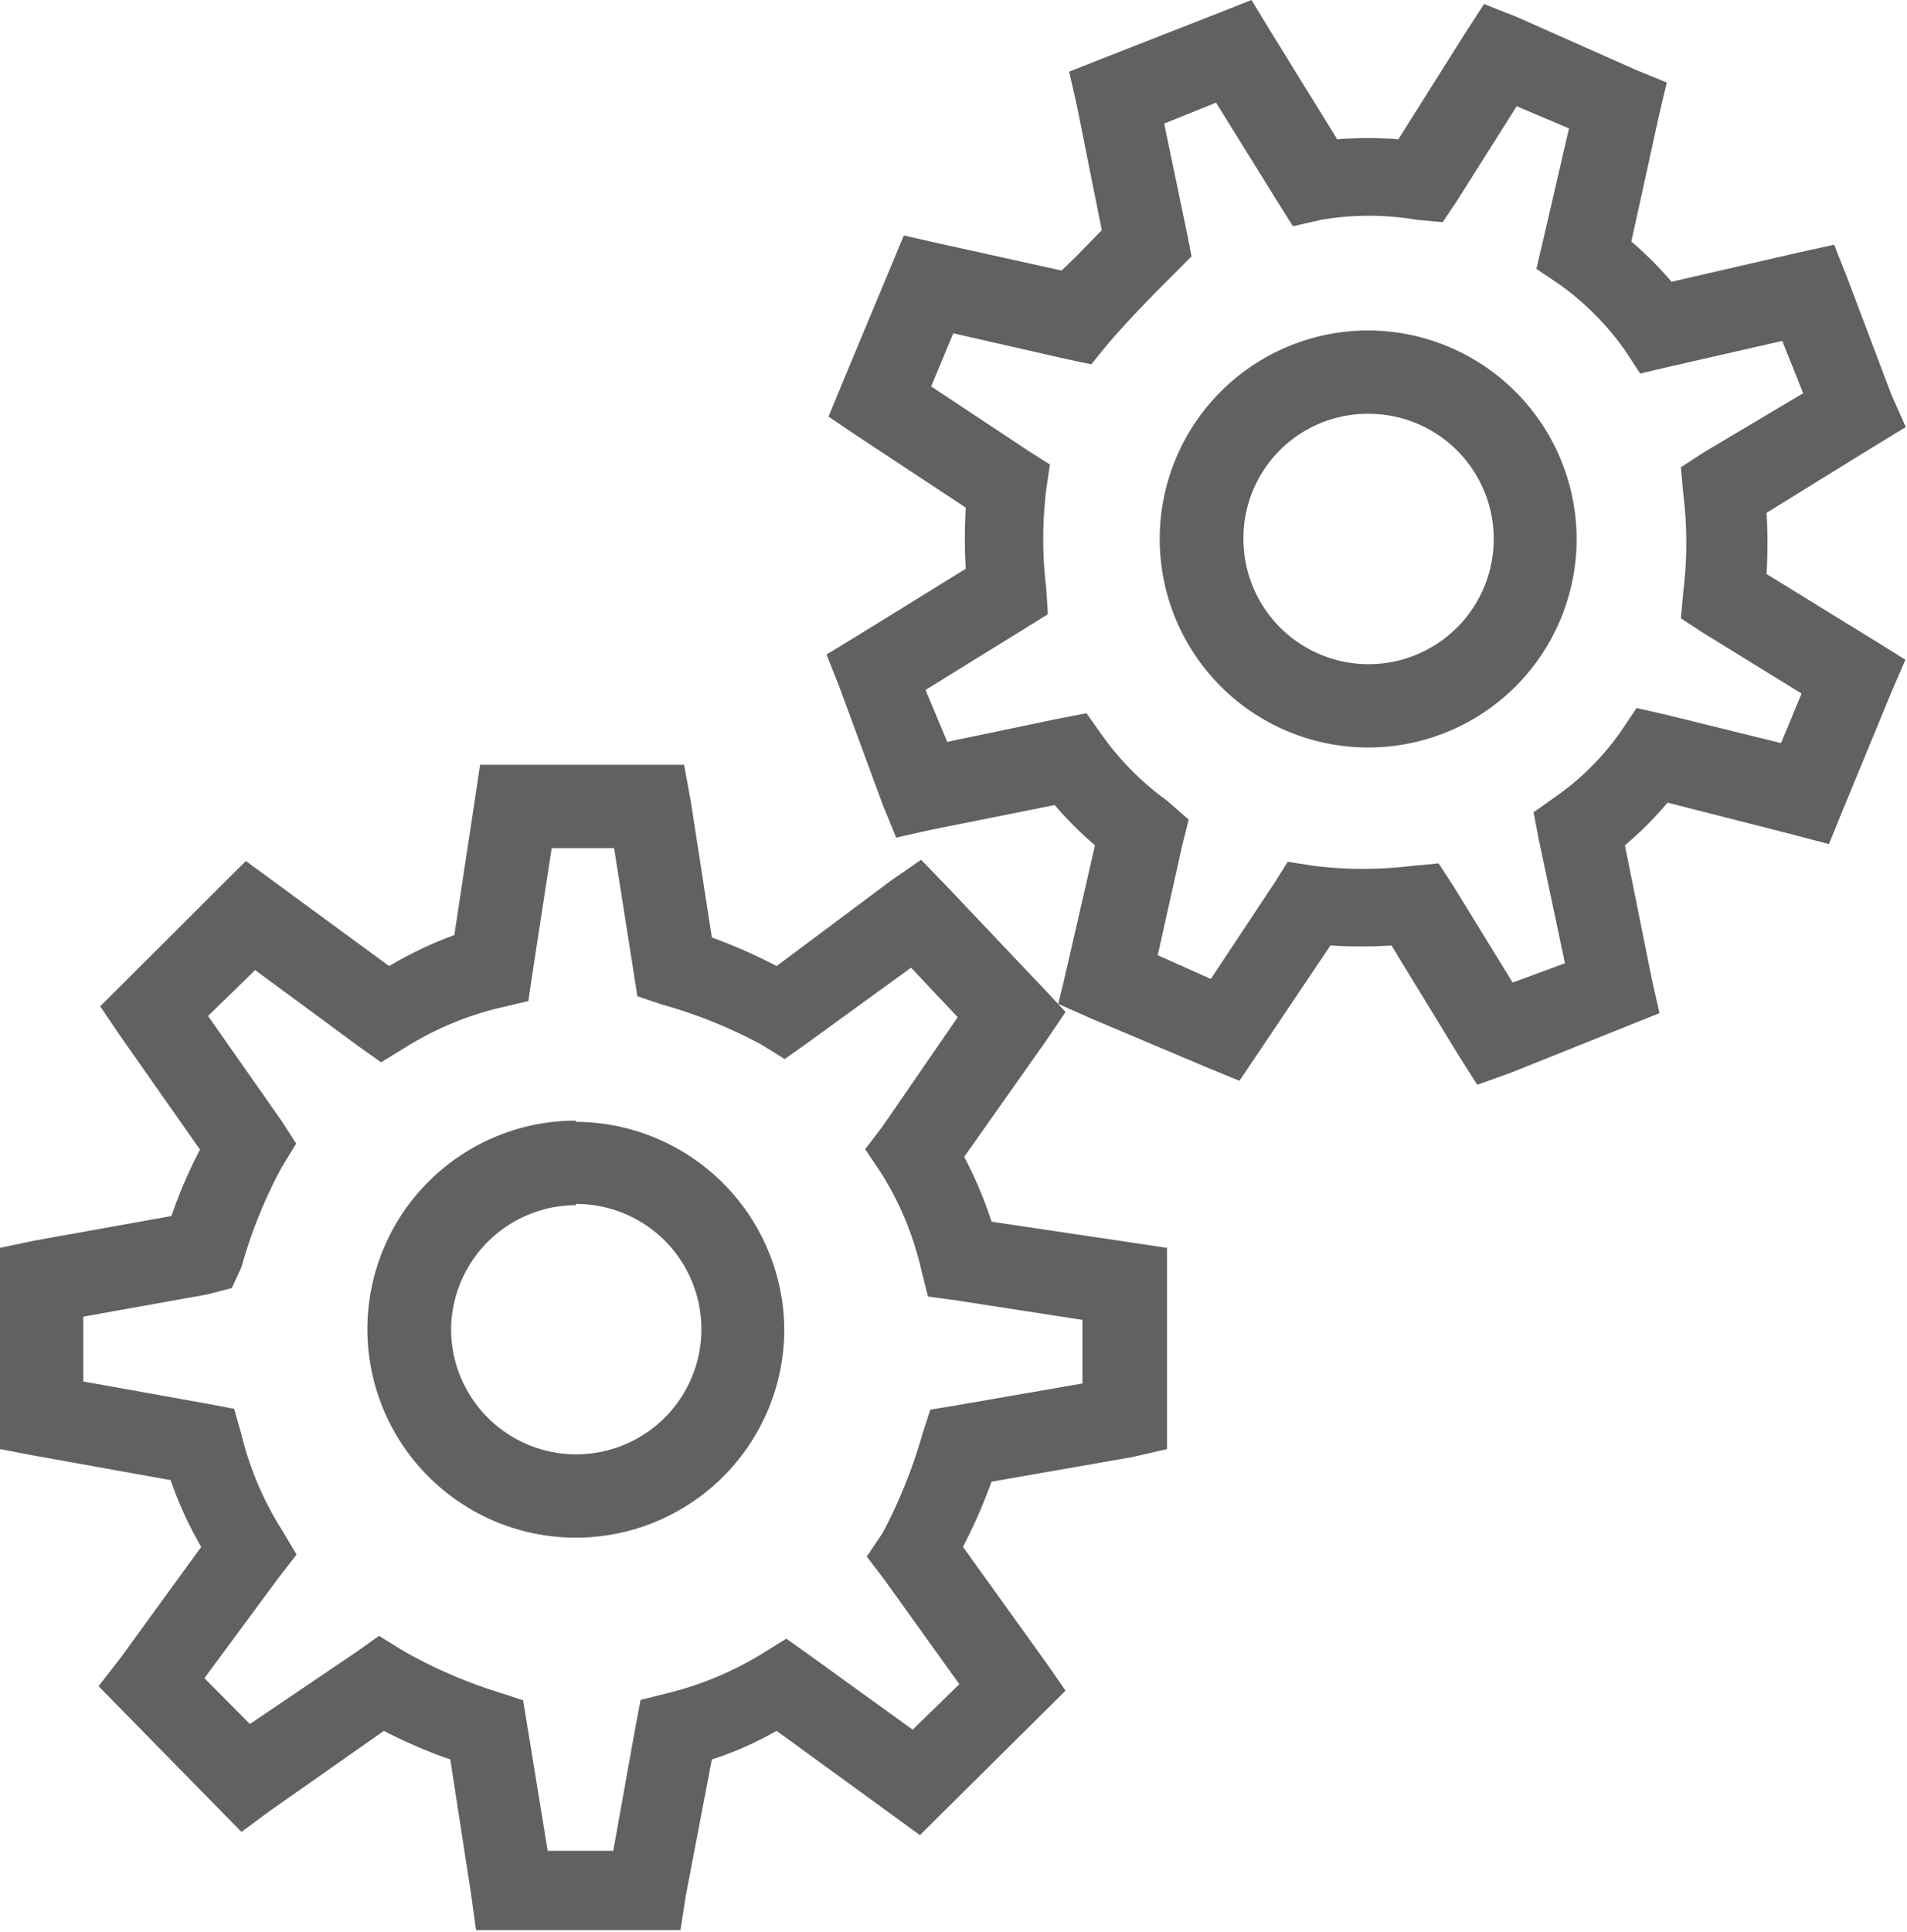 <svg xmlns="http://www.w3.org/2000/svg" width="47.39" height="48" viewBox="0 0 47.39 48"><defs><style>.\35 8acba02-6133-4eb1-a4fd-eb8928e7de46{fill:#616161;}</style></defs><title>Asset 6</title><g id="3c7ee0eb-e68f-4c16-88fc-77d0b535cf19" data-name="Layer 2"><g id="c1af25e0-568d-44aa-83a9-cd570ec188df" data-name="Page Top"><g id="b9fde2d4-2ed3-4e0c-98cc-f0eb43d45989" data-name="Intro"><path class="58acba02-6133-4eb1-a4fd-eb8928e7de46" d="M31.1,0l-.81.32L27.38,1.46l-.81.32.19.84.62,3.1c-.31.31-.63.66-1,1l-3.08-.68-.84-.19-.32.77L20.91,9.57l-.32.78.71.48L24,12.61a12.85,12.85,0,0,0,0,1.52l-2.72,1.68-.74.45.32.81L21.94,20l.33.81.84-.19,3.1-.62a9.28,9.28,0,0,0,1,1l-.71,3.1-.2.84.81.36,2.91,1.23.78.32.48-.71,1.78-2.65a12.85,12.85,0,0,0,1.52,0l1.68,2.75.45.71.81-.29,3.72-1.49-.19-.84L40.38,21a8.84,8.84,0,0,0,1.06-1.06l3.14.8.87.23.33-.81L47,17.2l.35-.81-.77-.48L43.9,14.26a12.85,12.85,0,0,0,0-1.52l2.72-1.68.74-.45L47,9.8,45.9,6.89l-.32-.81-.87.19L41.54,7a9.2,9.2,0,0,0-1-1l.68-3.1.2-.85-.78-.32L37.69.42,36.88.1,36.4.84,34.75,3.46a9.74,9.74,0,0,0-1.52,0L31.55.74Zm-.88,2.55L31.74,5l.39.62.71-.16a7,7,0,0,1,2.36,0l.65.06L36.2,5l1.49-2.36,1.3.55L38.34,6l-.16.68.58.39A6.92,6.92,0,0,1,40.38,8.7l.38.58.68-.16,2.85-.65.52,1.3-2.49,1.48-.55.36.06.65a10,10,0,0,1,0,2.45l-.06.65.55.36,2.45,1.51-.51,1.23-2.88-.71-.71-.16-.39.58a6.56,6.56,0,0,1-1.62,1.62l-.55.39.13.68.65,3.07-1.3.48L36.11,22l-.36-.55-.65.06a10,10,0,0,1-2.45,0L32,21.41l-.32.51-1.59,2.4-1.32-.59L29.38,21l.16-.64L29,19.89a7.07,7.07,0,0,1-1.61-1.62L27,17.72l-.68.13-2.78.58L23,17.14l2.46-1.52.58-.36L26,14.62a10.12,10.12,0,0,1,0-2.46l.09-.62-.55-.35L23.14,9.6l.55-1.32,2.81.64.62.13.39-.48c.59-.69,1.19-1.29,1.71-1.81l.39-.39-.1-.52-.58-2.78ZM34,8.21a5.18,5.18,0,1,0,5.18,5.18A5.19,5.19,0,0,0,34,8.21Zm0,2.07a3.11,3.11,0,1,1-3.1,3.11A3.09,3.09,0,0,1,34,10.28ZM11.93,19l-.13.87-.51,3.36A9.81,9.81,0,0,0,9.67,24L6.11,21.39,2.49,25l.48.71,2,2.85a11.72,11.72,0,0,0-.71,1.65l-3.4.61L0,31V36l.84.16,3.4.61A9.36,9.36,0,0,0,5,38.43l-2,2.75-.55.71L6,45.51,6.69,45l2.85-2a12.25,12.25,0,0,0,1.65.71l.52,3.37.12.87h5.08l.13-.84.65-3.4a8.56,8.56,0,0,0,1.61-.71l3.56,2.59L26.48,42,26,41.31l-2.07-2.88a13.31,13.31,0,0,0,.71-1.62l3.49-.61L29,36V31l-4.36-.65a10,10,0,0,0-.68-1.61L26,25.85l.48-.71-.58-.62L23.51,22l-.62-.64-.74.51L19.3,24a13.19,13.19,0,0,0-1.61-.71l-.52-3.36L17,19Zm1.78,2.07h1.55l.58,3.68.59.2a12,12,0,0,1,2.49,1l.58.36.55-.39,2.59-1.88,1.16,1.23L21.92,28l-.42.55.39.58a7.76,7.76,0,0,1,1,2.4l.17.68.67.09,3.17.49v1.58l-3.17.55-.61.1-.19.58a12.52,12.52,0,0,1-1,2.49l-.39.58.42.55,1.88,2.62-1.16,1.13-2.59-1.87-.55-.39-.58.36a8.28,8.28,0,0,1-2.4,1l-.64.16-.13.68-.55,3.07H13.61L13,42.24l-.58-.19A12,12,0,0,1,10,41l-.58-.36-.55.39L6.21,42.83,5.08,41.69,6.92,39.2l.45-.58L7,38a8,8,0,0,1-1-2.36L5.82,35l-.68-.13-3.07-.55V32.71l3.07-.55L5.76,32,6,31.48A12,12,0,0,1,7,29l.36-.59L7,27.85,5.17,25.24,6.34,24.1,8.92,26l.55.39.59-.36a7.85,7.85,0,0,1,2.39-1l.68-.16.1-.68Zm.6,6.77a5.18,5.18,0,1,0,5.18,5.18A5.2,5.2,0,0,0,14.31,27.87Zm0,2.07a3.11,3.11,0,1,1-3.1,3.11A3.11,3.11,0,0,1,14.31,29.94Z"/></g></g></g></svg>